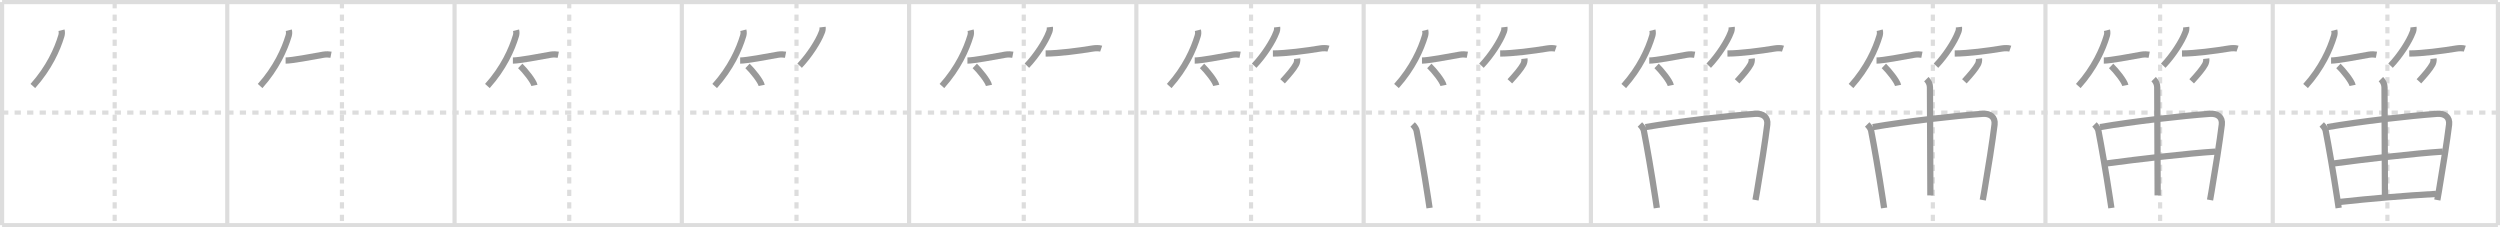 <svg width="1199px" height="109px" viewBox="0 0 1199 109" xmlns="http://www.w3.org/2000/svg" xmlns:xlink="http://www.w3.org/1999/xlink" xml:space="preserve" version="1.1" baseProfile="full">
<line x1="1" y1="1" x2="1198" y2="1" style="stroke:#ddd;stroke-width:2"></line>
<line x1="1" y1="1" x2="1" y2="108" style="stroke:#ddd;stroke-width:2"></line>
<line x1="1" y1="108" x2="1198" y2="108" style="stroke:#ddd;stroke-width:2"></line>
<line x1="1198" y1="1" x2="1198" y2="108" style="stroke:#ddd;stroke-width:2"></line>
<line x1="109" y1="1" x2="109" y2="108" style="stroke:#ddd;stroke-width:2"></line>
<line x1="218" y1="1" x2="218" y2="108" style="stroke:#ddd;stroke-width:2"></line>
<line x1="327" y1="1" x2="327" y2="108" style="stroke:#ddd;stroke-width:2"></line>
<line x1="436" y1="1" x2="436" y2="108" style="stroke:#ddd;stroke-width:2"></line>
<line x1="545" y1="1" x2="545" y2="108" style="stroke:#ddd;stroke-width:2"></line>
<line x1="654" y1="1" x2="654" y2="108" style="stroke:#ddd;stroke-width:2"></line>
<line x1="763" y1="1" x2="763" y2="108" style="stroke:#ddd;stroke-width:2"></line>
<line x1="872" y1="1" x2="872" y2="108" style="stroke:#ddd;stroke-width:2"></line>
<line x1="981" y1="1" x2="981" y2="108" style="stroke:#ddd;stroke-width:2"></line>
<line x1="1090" y1="1" x2="1090" y2="108" style="stroke:#ddd;stroke-width:2"></line>
<line x1="1" y1="54" x2="1198" y2="54" style="stroke:#ddd;stroke-width:2;stroke-dasharray:3 3"></line>
<line x1="55" y1="1" x2="55" y2="108" style="stroke:#ddd;stroke-width:2;stroke-dasharray:3 3"></line>
<line x1="164" y1="1" x2="164" y2="108" style="stroke:#ddd;stroke-width:2;stroke-dasharray:3 3"></line>
<line x1="273" y1="1" x2="273" y2="108" style="stroke:#ddd;stroke-width:2;stroke-dasharray:3 3"></line>
<line x1="382" y1="1" x2="382" y2="108" style="stroke:#ddd;stroke-width:2;stroke-dasharray:3 3"></line>
<line x1="491" y1="1" x2="491" y2="108" style="stroke:#ddd;stroke-width:2;stroke-dasharray:3 3"></line>
<line x1="600" y1="1" x2="600" y2="108" style="stroke:#ddd;stroke-width:2;stroke-dasharray:3 3"></line>
<line x1="709" y1="1" x2="709" y2="108" style="stroke:#ddd;stroke-width:2;stroke-dasharray:3 3"></line>
<line x1="818" y1="1" x2="818" y2="108" style="stroke:#ddd;stroke-width:2;stroke-dasharray:3 3"></line>
<line x1="927" y1="1" x2="927" y2="108" style="stroke:#ddd;stroke-width:2;stroke-dasharray:3 3"></line>
<line x1="1036" y1="1" x2="1036" y2="108" style="stroke:#ddd;stroke-width:2;stroke-dasharray:3 3"></line>
<line x1="1145" y1="1" x2="1145" y2="108" style="stroke:#ddd;stroke-width:2;stroke-dasharray:3 3"></line>
<path d="M29.5,14.5c0.25,1,0.18,1.85-0.08,2.71c-1.92,6.41-5.92,15.41-13.67,24.04" style="fill:none;stroke:#999;stroke-width:3"></path>

<path d="M138.5,14.5c0.25,1,0.18,1.85-0.08,2.71c-1.92,6.41-5.92,15.41-13.67,24.04" style="fill:none;stroke:#999;stroke-width:3"></path>
<path d="M136.98,29.04c3.02,0,12.52-1.79,18.14-2.81c1.3-0.24,2.91-0.12,3.63,0.02" style="fill:none;stroke:#999;stroke-width:3"></path>

<path d="M247.5,14.5c0.25,1,0.18,1.85-0.08,2.71c-1.92,6.41-5.92,15.41-13.67,24.04" style="fill:none;stroke:#999;stroke-width:3"></path>
<path d="M245.98,29.04c3.02,0,12.52-1.79,18.14-2.81c1.3-0.24,2.91-0.12,3.63,0.02" style="fill:none;stroke:#999;stroke-width:3"></path>
<path d="M249.5,31.62c2.33,2.23,6.39,7.28,6.81,9.34" style="fill:none;stroke:#999;stroke-width:3"></path>

<path d="M356.5,14.5c0.25,1,0.18,1.85-0.08,2.71c-1.92,6.41-5.92,15.41-13.67,24.04" style="fill:none;stroke:#999;stroke-width:3"></path>
<path d="M354.98,29.04c3.02,0,12.52-1.79,18.14-2.81c1.3-0.24,2.91-0.12,3.63,0.02" style="fill:none;stroke:#999;stroke-width:3"></path>
<path d="M358.5,31.62c2.33,2.23,6.39,7.28,6.81,9.34" style="fill:none;stroke:#999;stroke-width:3"></path>
<path d="M394.5,13c0.11,0.94-0.05,1.84-0.46,2.69c-1.5,4.02-5.82,10.86-10.54,15.81" style="fill:none;stroke:#999;stroke-width:3"></path>

<path d="M465.5,14.5c0.25,1,0.18,1.85-0.08,2.71c-1.92,6.41-5.92,15.41-13.67,24.04" style="fill:none;stroke:#999;stroke-width:3"></path>
<path d="M463.98,29.04c3.02,0,12.52-1.79,18.14-2.81c1.3-0.24,2.91-0.12,3.63,0.02" style="fill:none;stroke:#999;stroke-width:3"></path>
<path d="M467.5,31.62c2.33,2.23,6.39,7.28,6.81,9.34" style="fill:none;stroke:#999;stroke-width:3"></path>
<path d="M503.5,13c0.11,0.94-0.05,1.84-0.46,2.69c-1.5,4.02-5.82,10.86-10.54,15.81" style="fill:none;stroke:#999;stroke-width:3"></path>
<path d="M501.48,25.66c6.39-0.03,15.89-1.28,22.64-2.4c1.19-0.2,3-0.26,4,0.08" style="fill:none;stroke:#999;stroke-width:3"></path>

<path d="M574.5,14.5c0.25,1,0.18,1.85-0.08,2.71c-1.92,6.41-5.92,15.41-13.67,24.04" style="fill:none;stroke:#999;stroke-width:3"></path>
<path d="M572.98,29.04c3.02,0,12.52-1.79,18.14-2.81c1.3-0.24,2.91-0.12,3.63,0.02" style="fill:none;stroke:#999;stroke-width:3"></path>
<path d="M576.5,31.62c2.33,2.23,6.39,7.28,6.81,9.34" style="fill:none;stroke:#999;stroke-width:3"></path>
<path d="M612.5,13c0.11,0.94-0.05,1.84-0.46,2.69c-1.5,4.02-5.82,10.86-10.54,15.81" style="fill:none;stroke:#999;stroke-width:3"></path>
<path d="M610.48,25.66c6.39-0.03,15.89-1.28,22.64-2.4c1.19-0.2,3-0.26,4,0.08" style="fill:none;stroke:#999;stroke-width:3"></path>
<path d="M622.12,28.12c0.12,1-0.12,2-0.54,2.78c-1.07,1.99-3.46,4.85-6.46,8.1" style="fill:none;stroke:#999;stroke-width:3"></path>

<path d="M683.5,14.5c0.25,1,0.18,1.85-0.08,2.71c-1.92,6.41-5.92,15.41-13.67,24.04" style="fill:none;stroke:#999;stroke-width:3"></path>
<path d="M681.98,29.04c3.02,0,12.52-1.79,18.14-2.81c1.3-0.24,2.91-0.12,3.63,0.02" style="fill:none;stroke:#999;stroke-width:3"></path>
<path d="M685.5,31.62c2.33,2.23,6.39,7.28,6.81,9.34" style="fill:none;stroke:#999;stroke-width:3"></path>
<path d="M721.5,13c0.11,0.94-0.05,1.84-0.46,2.69c-1.5,4.02-5.82,10.86-10.54,15.81" style="fill:none;stroke:#999;stroke-width:3"></path>
<path d="M719.48,25.66c6.39-0.03,15.89-1.28,22.64-2.4c1.19-0.2,3-0.26,4,0.08" style="fill:none;stroke:#999;stroke-width:3"></path>
<path d="M731.12,28.12c0.12,1-0.12,2-0.54,2.78c-1.07,1.99-3.46,4.85-6.46,8.1" style="fill:none;stroke:#999;stroke-width:3"></path>
<path d="M677.5,59.69c1.09,1.09,1.73,2.15,1.9,3.02c1.55,8,3.53,19.32,5.54,32.52c0.23,1.49,0.46,3,0.68,4.52" style="fill:none;stroke:#999;stroke-width:3"></path>

<path d="M792.5,14.5c0.25,1,0.18,1.85-0.08,2.71c-1.92,6.41-5.92,15.41-13.67,24.04" style="fill:none;stroke:#999;stroke-width:3"></path>
<path d="M790.98,29.04c3.02,0,12.52-1.79,18.14-2.81c1.3-0.24,2.91-0.12,3.63,0.02" style="fill:none;stroke:#999;stroke-width:3"></path>
<path d="M794.5,31.62c2.33,2.23,6.39,7.28,6.81,9.34" style="fill:none;stroke:#999;stroke-width:3"></path>
<path d="M830.5,13c0.11,0.94-0.05,1.84-0.46,2.69c-1.5,4.02-5.82,10.86-10.54,15.81" style="fill:none;stroke:#999;stroke-width:3"></path>
<path d="M828.48,25.66c6.39-0.03,15.89-1.28,22.64-2.4c1.19-0.2,3-0.26,4,0.08" style="fill:none;stroke:#999;stroke-width:3"></path>
<path d="M840.12,28.12c0.12,1-0.12,2-0.54,2.78c-1.07,1.99-3.46,4.85-6.46,8.1" style="fill:none;stroke:#999;stroke-width:3"></path>
<path d="M786.5,59.69c1.09,1.09,1.73,2.15,1.9,3.02c1.55,8,3.53,19.32,5.54,32.52c0.23,1.49,0.46,3,0.68,4.52" style="fill:none;stroke:#999;stroke-width:3"></path>
<path d="M789.2,60.95c15.67-2.7,39.8-5.45,52.68-6.37c3.56-0.26,6.14,1.57,5.7,5.18c-0.92,7.52-3.09,21.4-4.93,32.13c-0.24,1.41-0.48,2.76-0.71,4.04" style="fill:none;stroke:#999;stroke-width:3"></path>

<path d="M901.5,14.5c0.25,1,0.18,1.85-0.08,2.71c-1.92,6.41-5.92,15.41-13.67,24.04" style="fill:none;stroke:#999;stroke-width:3"></path>
<path d="M899.98,29.04c3.02,0,12.52-1.79,18.14-2.81c1.3-0.24,2.91-0.12,3.63,0.02" style="fill:none;stroke:#999;stroke-width:3"></path>
<path d="M903.5,31.62c2.33,2.23,6.39,7.28,6.81,9.34" style="fill:none;stroke:#999;stroke-width:3"></path>
<path d="M939.5,13c0.11,0.94-0.05,1.84-0.46,2.69c-1.5,4.02-5.82,10.86-10.54,15.81" style="fill:none;stroke:#999;stroke-width:3"></path>
<path d="M937.48,25.66c6.39-0.03,15.89-1.28,22.64-2.4c1.19-0.2,3-0.26,4,0.08" style="fill:none;stroke:#999;stroke-width:3"></path>
<path d="M949.12,28.12c0.12,1-0.12,2-0.54,2.78c-1.07,1.99-3.46,4.85-6.46,8.1" style="fill:none;stroke:#999;stroke-width:3"></path>
<path d="M895.5,59.69c1.09,1.09,1.73,2.15,1.9,3.02c1.55,8,3.53,19.32,5.54,32.52c0.23,1.49,0.46,3,0.68,4.52" style="fill:none;stroke:#999;stroke-width:3"></path>
<path d="M898.2,60.95c15.67-2.7,39.8-5.45,52.68-6.37c3.56-0.26,6.14,1.57,5.7,5.18c-0.92,7.52-3.09,21.4-4.93,32.13c-0.24,1.41-0.48,2.76-0.71,4.04" style="fill:none;stroke:#999;stroke-width:3"></path>
<path d="M923.88,37.96c1.02,1.02,1.73,2.41,1.73,3.92c0,12.09,0.2,48.69,0.2,51.85" style="fill:none;stroke:#999;stroke-width:3"></path>

<path d="M1010.5,14.5c0.25,1,0.18,1.85-0.08,2.71c-1.92,6.41-5.92,15.41-13.67,24.04" style="fill:none;stroke:#999;stroke-width:3"></path>
<path d="M1008.98,29.04c3.02,0,12.52-1.79,18.14-2.81c1.3-0.24,2.91-0.12,3.63,0.02" style="fill:none;stroke:#999;stroke-width:3"></path>
<path d="M1012.5,31.62c2.33,2.23,6.39,7.28,6.81,9.34" style="fill:none;stroke:#999;stroke-width:3"></path>
<path d="M1048.5,13c0.11,0.94-0.05,1.84-0.46,2.69c-1.5,4.02-5.82,10.86-10.54,15.81" style="fill:none;stroke:#999;stroke-width:3"></path>
<path d="M1046.48,25.66c6.39-0.03,15.89-1.28,22.64-2.4c1.19-0.2,3-0.26,4,0.08" style="fill:none;stroke:#999;stroke-width:3"></path>
<path d="M1058.12,28.12c0.12,1-0.12,2-0.54,2.78c-1.07,1.99-3.46,4.85-6.46,8.1" style="fill:none;stroke:#999;stroke-width:3"></path>
<path d="M1004.5,59.69c1.09,1.09,1.73,2.15,1.9,3.02c1.55,8,3.53,19.32,5.54,32.52c0.23,1.49,0.46,3,0.68,4.52" style="fill:none;stroke:#999;stroke-width:3"></path>
<path d="M1007.2,60.95c15.67-2.7,39.8-5.45,52.68-6.37c3.56-0.26,6.14,1.57,5.7,5.18c-0.92,7.52-3.09,21.4-4.93,32.13c-0.24,1.41-0.48,2.76-0.71,4.04" style="fill:none;stroke:#999;stroke-width:3"></path>
<path d="M1032.88,37.96c1.02,1.02,1.73,2.41,1.73,3.92c0,12.09,0.2,48.69,0.2,51.85" style="fill:none;stroke:#999;stroke-width:3"></path>
<path d="M1010.2,78.4c14.92-2.02,39.55-4.9,52.34-5.69" style="fill:none;stroke:#999;stroke-width:3"></path>

<path d="M1119.5,14.5c0.25,1,0.18,1.85-0.08,2.71c-1.92,6.41-5.92,15.41-13.67,24.04" style="fill:none;stroke:#999;stroke-width:3"></path>
<path d="M1117.98,29.04c3.02,0,12.52-1.79,18.14-2.81c1.3-0.24,2.91-0.12,3.63,0.02" style="fill:none;stroke:#999;stroke-width:3"></path>
<path d="M1121.5,31.62c2.33,2.23,6.39,7.28,6.81,9.34" style="fill:none;stroke:#999;stroke-width:3"></path>
<path d="M1157.5,13c0.11,0.94-0.05,1.84-0.46,2.69c-1.5,4.02-5.82,10.86-10.54,15.81" style="fill:none;stroke:#999;stroke-width:3"></path>
<path d="M1155.48,25.66c6.39-0.03,15.89-1.28,22.64-2.4c1.19-0.2,3-0.26,4,0.08" style="fill:none;stroke:#999;stroke-width:3"></path>
<path d="M1167.12,28.12c0.12,1-0.12,2-0.54,2.78c-1.07,1.99-3.46,4.85-6.46,8.1" style="fill:none;stroke:#999;stroke-width:3"></path>
<path d="M1113.5,59.69c1.09,1.09,1.73,2.15,1.9,3.02c1.55,8,3.53,19.32,5.54,32.52c0.23,1.49,0.46,3,0.68,4.52" style="fill:none;stroke:#999;stroke-width:3"></path>
<path d="M1116.2,60.95c15.67-2.7,39.8-5.45,52.68-6.37c3.56-0.26,6.14,1.57,5.7,5.18c-0.92,7.52-3.09,21.4-4.93,32.13c-0.24,1.41-0.48,2.76-0.71,4.04" style="fill:none;stroke:#999;stroke-width:3"></path>
<path d="M1141.88,37.96c1.02,1.02,1.73,2.41,1.73,3.92c0,12.09,0.2,48.69,0.2,51.85" style="fill:none;stroke:#999;stroke-width:3"></path>
<path d="M1119.2,78.4c14.92-2.02,39.55-4.9,52.34-5.69" style="fill:none;stroke:#999;stroke-width:3"></path>
<path d="M1122.39,96.83c14.23-1.58,31.37-3.03,45.93-3.84" style="fill:none;stroke:#999;stroke-width:3"></path>

</svg>